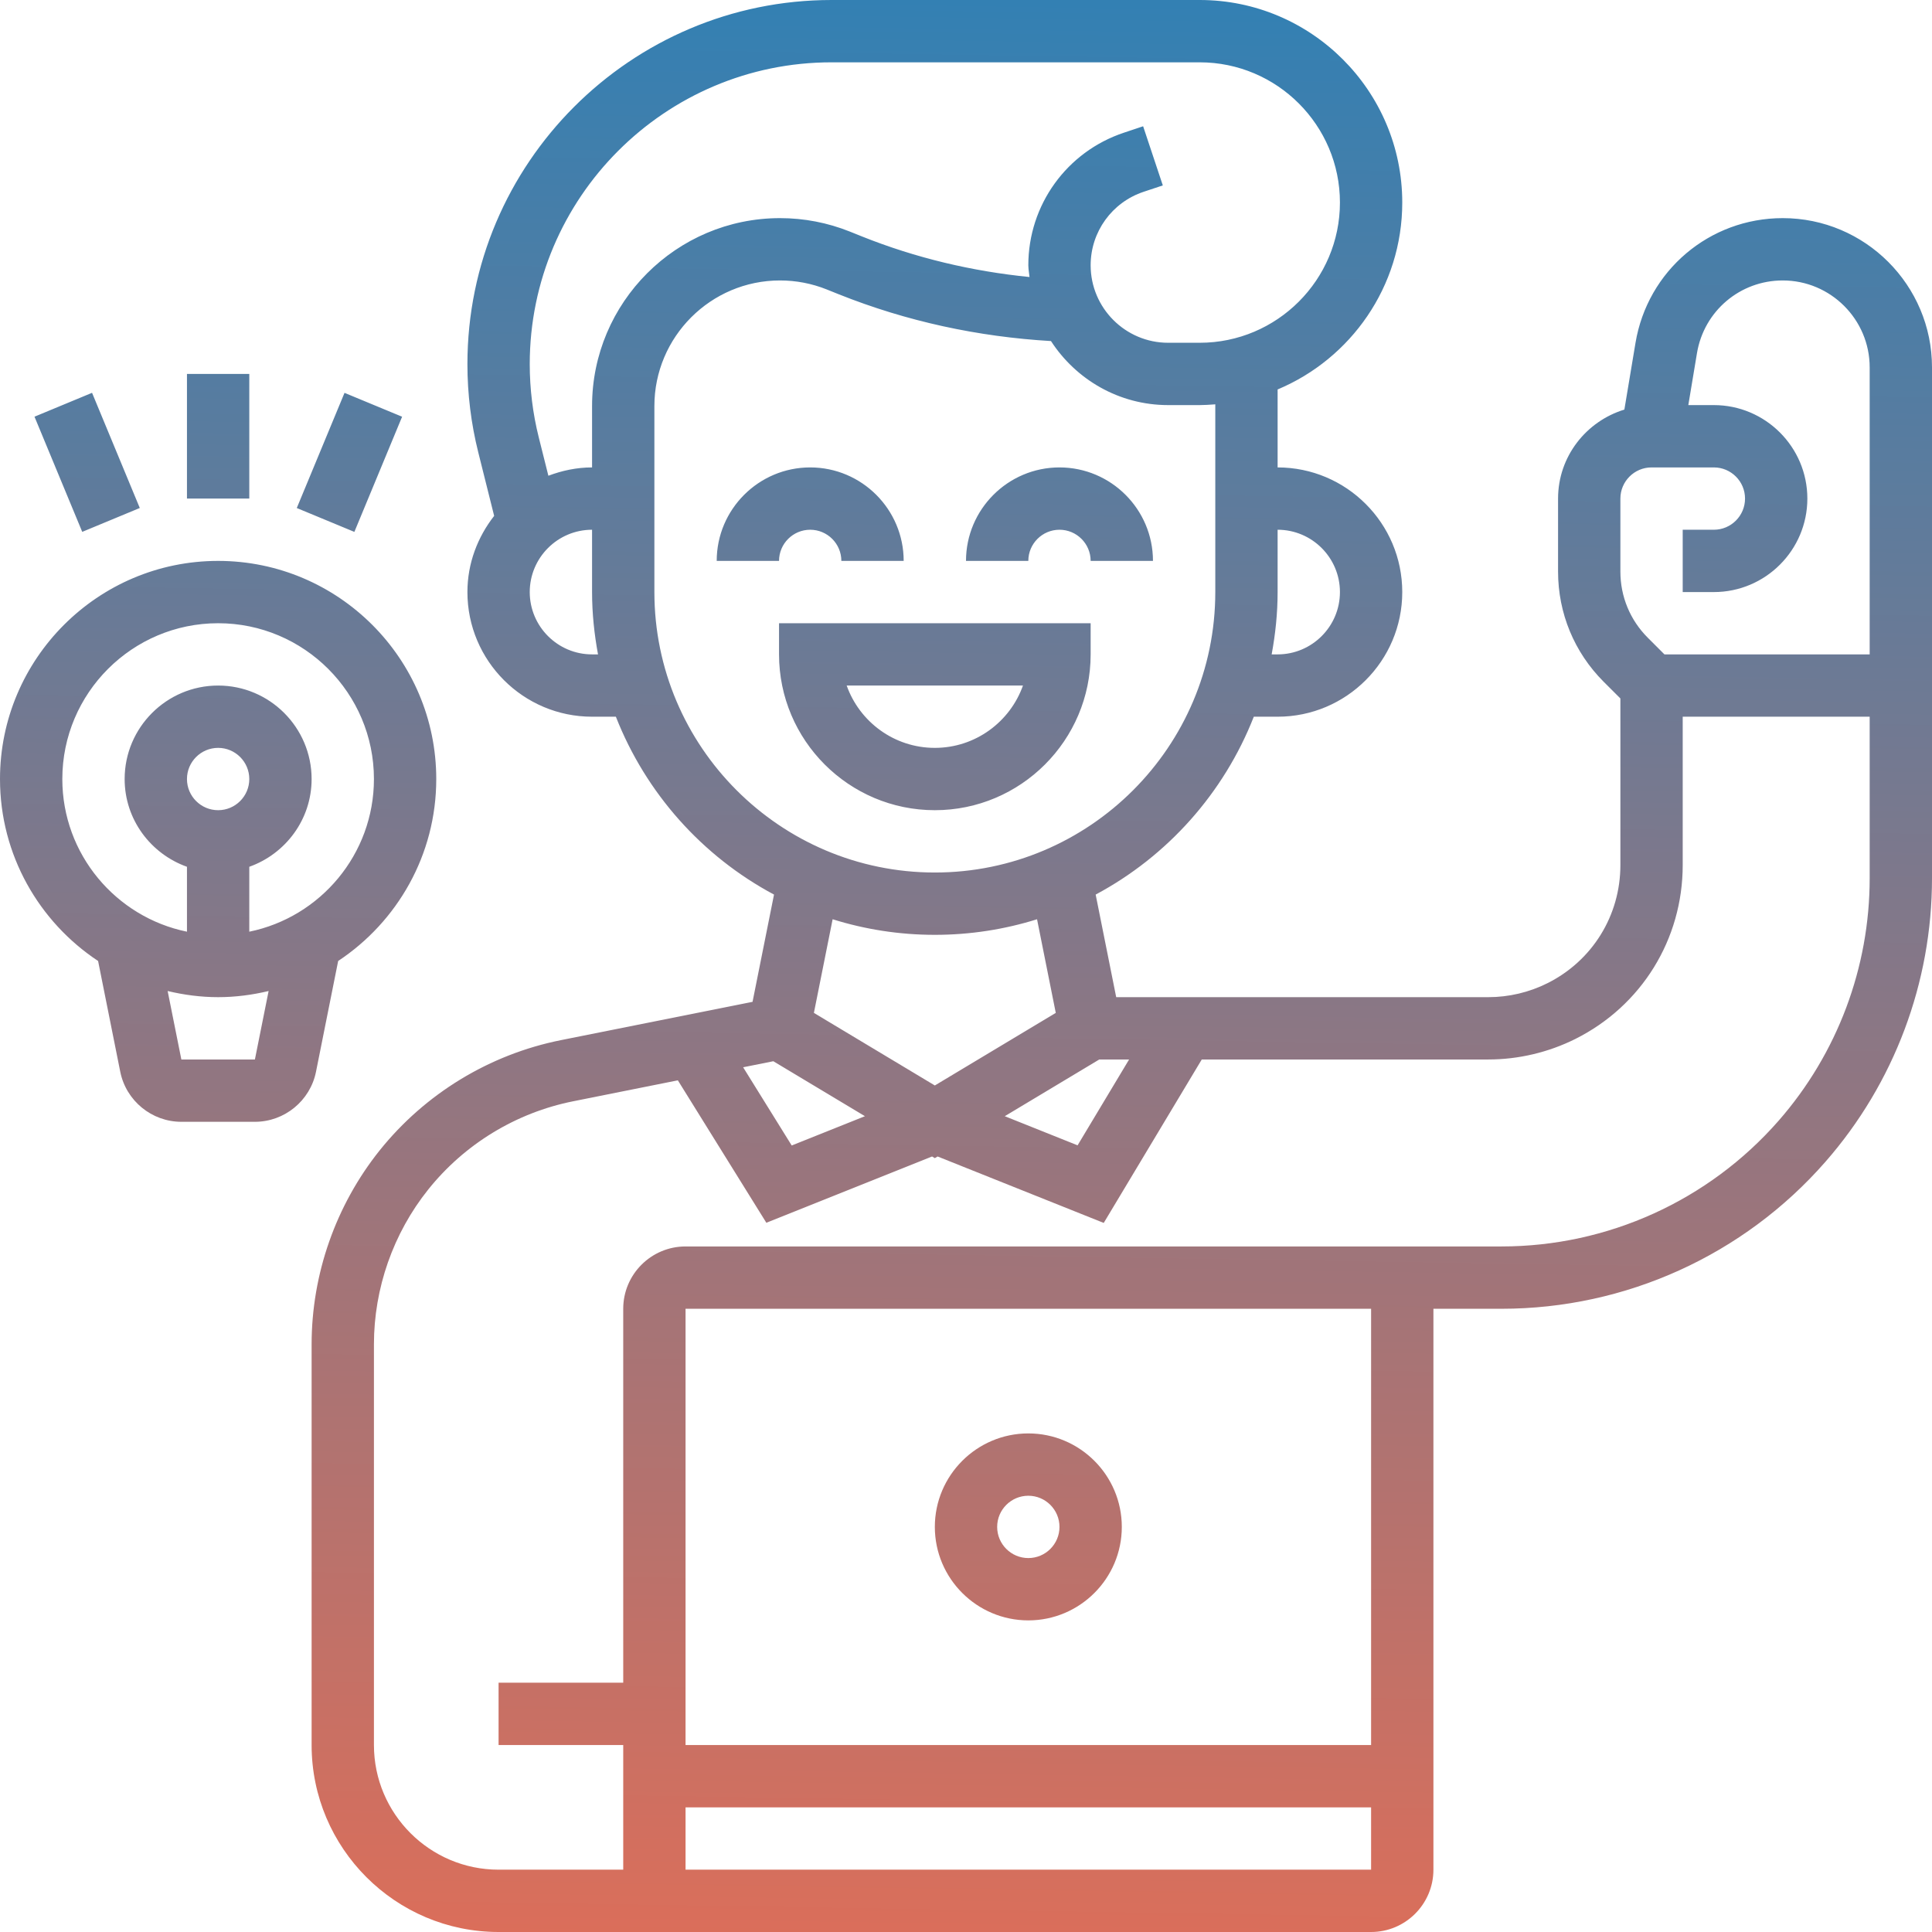 <svg width="62" height="62" viewBox="0 0 62 62" fill="none" xmlns="http://www.w3.org/2000/svg">
<path fill-rule="evenodd" clip-rule="evenodd" d="M57.21 7C54.859 7 52.872 8.684 52.485 11.003L52.128 13.144C50.901 13.52 50 14.651 50 16V18.343C50 19.679 50.52 20.935 51.464 21.879L52 22.414V27.763C52 29.378 51.103 30.83 49.659 31.552C49.073 31.846 48.418 32 47.764 32H35.82L35.161 28.708C37.464 27.478 39.274 25.452 40.236 23H41C43.206 23 45 21.206 45 19C45 16.794 43.206 15 41 15V12.498C43.346 11.516 45 9.198 45 6.5C45 2.916 42.084 0 38.5 0H26.685C20.242 0 15 5.241 15 11.685C15 12.64 15.117 13.594 15.349 14.52L15.858 16.555C15.329 17.233 15 18.075 15 19C15 21.206 16.794 23 19 23H19.764C20.726 25.452 22.535 27.478 24.839 28.708L24.15 32.15L18.002 33.379C15.71 33.837 13.642 35.096 12.181 36.921C10.775 38.681 10 40.889 10 43.142V56C10 59.309 12.691 62 16 62H44C45.103 62 46 61.103 46 60V42H48.185C52.168 42 55.958 40.28 58.581 37.282C60.786 34.764 62 31.533 62 28.185V11.79C62 9.148 59.852 7 57.21 7ZM52 16C52 15.448 52.449 15 53 15H55C55.551 15 56 15.448 56 16C56 16.552 55.551 17 55 17H54V19H55C56.654 19 58 17.654 58 16C58 14.346 56.654 13 55 13H54.18L54.458 11.331C54.684 9.98 55.841 9 57.21 9C58.748 9 60 10.252 60 11.79V21H53.414L52.879 20.465C52.312 19.898 52 19.145 52 18.343V16ZM36.234 34L34.581 36.755L32.244 35.82L35.277 34H36.234ZM43 19C43 20.103 42.103 21 41 21H40.809C40.929 20.35 41 19.684 41 19V17C42.103 17 43 17.897 43 19ZM19 21C17.897 21 17 20.103 17 19C17 17.897 17.897 17 19 17V19C19 19.684 19.071 20.35 19.191 21H19ZM19 13.031V15C18.505 15 18.036 15.102 17.598 15.267L17.289 14.034C17.097 13.267 17 12.477 17 11.685C17 6.345 21.344 2 26.685 2H38.5C40.981 2 43 4.019 43 6.5C43 8.981 40.981 11 38.5 11H37.487C36.116 11 35 9.884 35 8.513C35 7.441 35.684 6.493 36.7 6.155L37.316 5.95L36.684 4.052L36.068 4.258C34.233 4.868 33 6.578 33 8.513C33 8.594 33.011 8.672 33.021 8.751L33.021 8.751L33.021 8.751L33.021 8.751L33.021 8.751L33.021 8.751C33.028 8.797 33.034 8.843 33.038 8.89C31.194 8.706 29.389 8.279 27.659 7.587L27.271 7.431C26.555 7.145 25.801 7 25.031 7C21.706 7 19 9.706 19 13.031ZM21 19V13.031C21 10.809 22.809 9 25.031 9C25.546 9 26.05 9.097 26.527 9.287L26.915 9.443C29.098 10.315 31.388 10.808 33.727 10.945C34.527 12.178 35.91 13 37.487 13H38.5C38.656 13 38.809 12.989 38.963 12.978L39 12.975V19C39 23.963 34.962 28 30 28C25.038 28 21 23.963 21 19ZM30 30C31.142 30 32.244 29.824 33.28 29.5L33.881 32.505L30 34.834L26.119 32.505L26.72 29.5C27.756 29.824 28.858 30 30 30ZM24.817 34.056L27.757 35.82L25.407 36.76L23.848 34.25L24.817 34.056ZM22 60V58H44V60H22ZM22 56V42H44V56H22ZM57.077 35.966C54.833 38.529 51.592 40 48.185 40H22C20.897 40 20 40.897 20 42V54H16V56H20V60H16C13.794 60 12 58.206 12 56V43.142C12 41.342 12.619 39.577 13.743 38.172C14.91 36.713 16.562 35.707 18.395 35.341L21.753 34.669L24.593 39.24L29.911 37.113L30 37.166L30.089 37.113L35.42 39.245L38.566 34H47.764C48.726 34 49.691 33.772 50.553 33.342C52.679 32.279 54 30.142 54 27.764V23H60V28.185C60 31.048 58.962 33.812 57.077 35.966ZM26 17C26.551 17 27 17.448 27 18H29C29 16.346 27.654 15 26 15C24.346 15 23 16.346 23 18H25C25 17.448 25.449 17 26 17ZM34 17C34.551 17 35 17.448 35 18H37C37 16.346 35.654 15 34 15C32.346 15 31 16.346 31 18H33C33 17.448 33.449 17 34 17ZM35 20V21C35 23.757 32.757 26 30 26C27.243 26 25 23.757 25 21V20H35ZM32.828 22H27.171C27.584 23.164 28.695 24 29.999 24C31.303 24 32.415 23.164 32.828 22ZM36 49C36 50.654 34.654 52 33 52C31.346 52 30 50.654 30 49C30 47.346 31.346 46 33 46C34.654 46 36 47.346 36 49ZM34 49C34 48.448 33.551 48 33 48C32.449 48 32 48.448 32 49C32 49.552 32.449 50 33 50C33.551 50 34 49.552 34 49ZM10.852 30.839C12.746 29.585 14 27.437 14 25C14 21.141 10.86 18 7 18C3.14 18 0 21.141 0 25C0 27.437 1.254 29.585 3.148 30.839L3.859 34.393C4.045 35.324 4.87 36 5.82 36H8.18C9.13 36 9.955 35.324 10.141 34.393L10.852 30.839ZM2 25C2 22.243 4.243 20 7 20C9.757 20 12 22.243 12 25C12 27.414 10.279 29.434 8 29.899V27.816C9.161 27.402 10 26.302 10 25C10 23.346 8.654 22 7 22C5.346 22 4 23.346 4 25C4 26.302 4.839 27.402 6 27.816V29.899C3.721 29.434 2 27.414 2 25ZM6 25C6 24.448 6.449 24 7 24C7.551 24 8 24.448 8 25C8 25.552 7.551 26 7 26C6.449 26 6 25.552 6 25ZM5.82 34L5.38 31.803C5.901 31.927 6.442 32 7 32C7.558 32 8.099 31.927 8.62 31.803L8.18 34H5.82ZM8 12H6V16H8V12ZM1.107 13.372L2.954 12.606L4.486 16.302L2.639 17.068L1.107 13.372ZM11.056 12.607L9.524 16.303L11.372 17.069L12.904 13.373L11.056 12.607Z" fill="url(#paint0_linear)"/>
<defs>
<linearGradient id="paint0_linear" x1="30" y1="4.38369e-08" x2="29" y2="63" gradientUnits="userSpaceOnUse">
<stop stop-color="#3380B3"/>
<stop offset="1" stop-color="#DD6E59"/>
</linearGradient>
</defs>
</svg>
